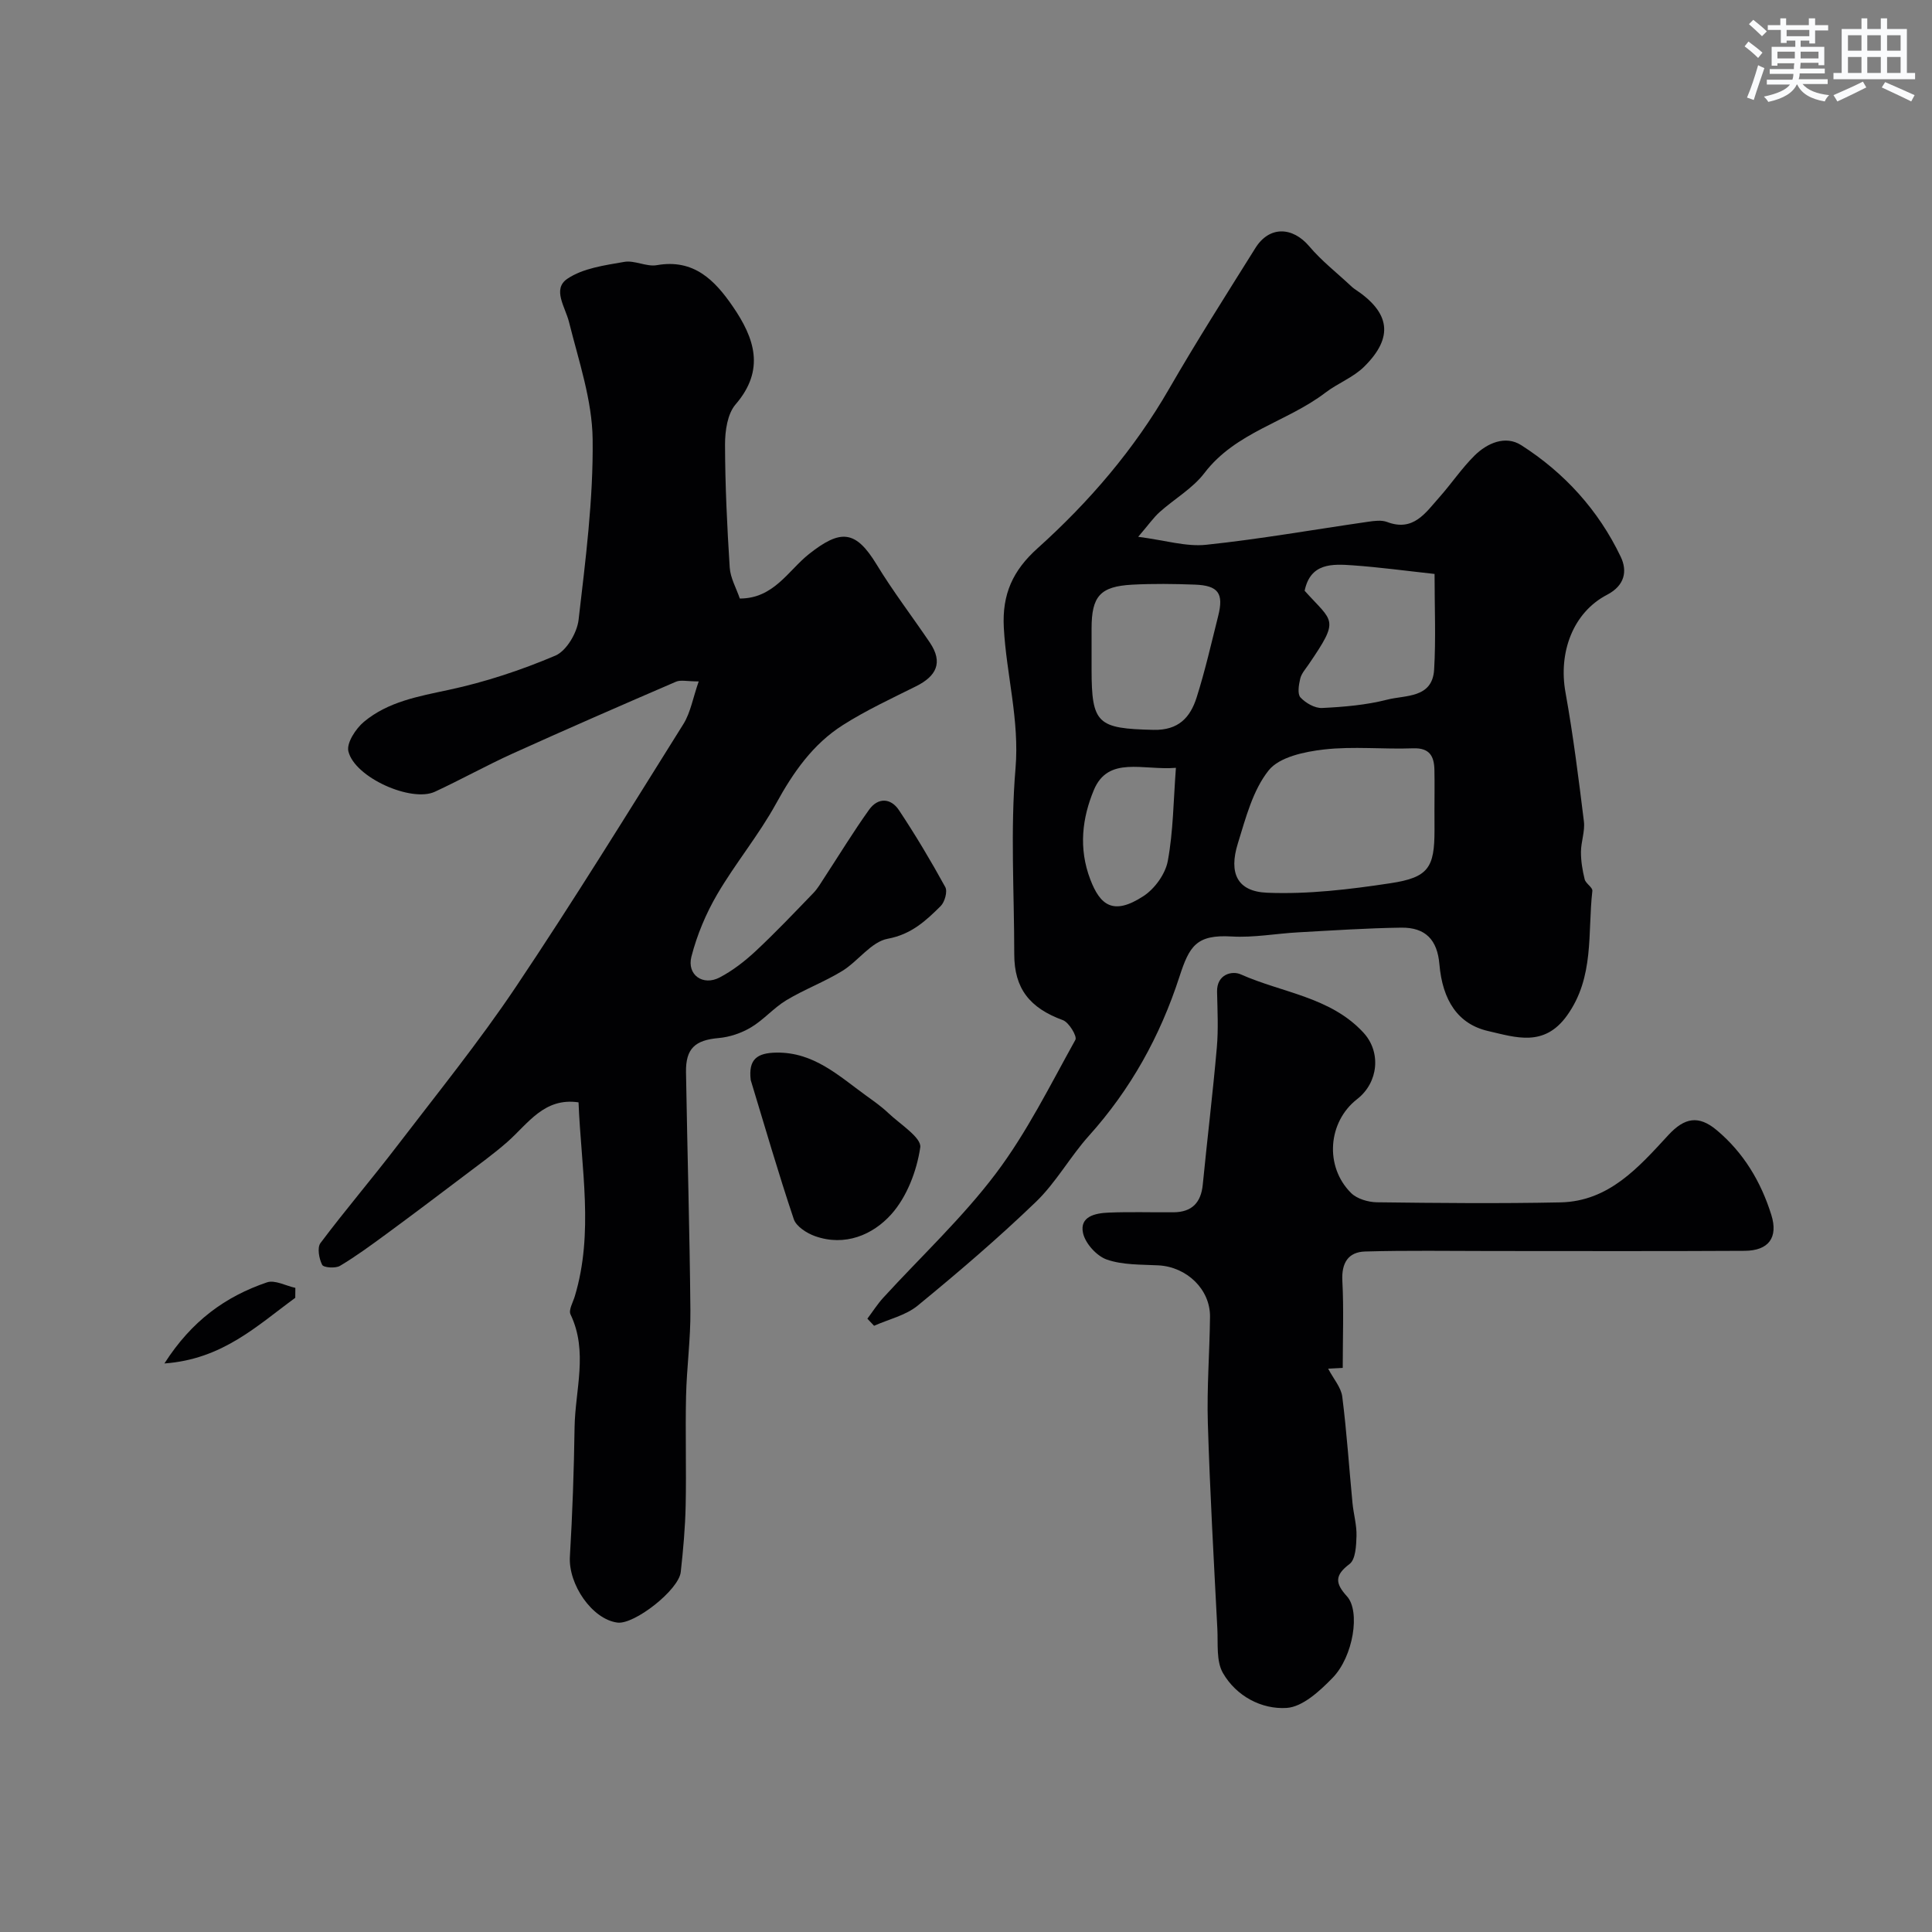 <svg enable-background="new 0 0 400 400" viewBox="0 0 400 400" xmlns="http://www.w3.org/2000/svg"><rect x="0" y="0" width="400" height="400" fill="#808080" stroke="none"/><g fill="#010103"><path d="m144.66 141.08c-2.43 0-3.73-.36-4.7.06-11.3 4.87-22.58 9.79-33.79 14.86-5.45 2.47-10.7 5.4-16.13 7.92-4.86 2.26-16.59-2.93-17.91-8.36-.42-1.72 1.52-4.7 3.21-6.11 5.01-4.18 11.27-5.27 17.57-6.62 7.53-1.61 14.98-4.08 22.07-7.09 2.3-.98 4.5-4.72 4.81-7.42 1.44-12.41 3.06-24.91 2.91-37.35-.09-8.12-2.89-16.26-4.89-24.29-.78-3.13-3.52-6.82-.35-8.96 3.25-2.2 7.73-2.79 11.78-3.5 2.14-.38 4.61 1.06 6.75.68 7.66-1.35 12 3.12 15.72 8.54 4.49 6.53 6.78 13.1.59 20.28-1.7 1.97-2.19 5.49-2.19 8.3.02 8.5.43 17 .97 25.48.14 2.17 1.36 4.27 2.09 6.42 7.04 0 10.04-5.82 14.32-9.21 6.56-5.19 9.66-4.98 14.01 2.17 3.38 5.56 7.36 10.75 11.01 16.15 2.81 4.16 1.34 6.97-2.86 9.06-5.12 2.55-10.35 4.98-15.16 8.04-6.2 3.94-10.28 9.8-13.82 16.26-3.58 6.51-8.41 12.33-12.17 18.75-2.34 4-4.2 8.44-5.35 12.92-.97 3.78 2.39 6.13 5.85 4.31 2.71-1.42 5.23-3.38 7.48-5.48 4.12-3.85 8-7.94 11.92-12 .89-.92 1.55-2.07 2.25-3.15 3.08-4.7 6.01-9.52 9.28-14.09 1.83-2.57 4.49-2.48 6.2.1 3.42 5.15 6.6 10.48 9.58 15.91.5.91-.11 3.1-.96 3.94-3.08 3.05-6.07 5.85-10.96 6.76-3.42.63-6.1 4.63-9.4 6.66-3.71 2.28-7.86 3.82-11.59 6.07-2.62 1.58-4.7 4.06-7.32 5.62-1.99 1.19-4.42 2.01-6.73 2.21-4.81.43-6.8 2.13-6.72 7.08.27 16.43.76 32.86.91 49.29.06 5.93-.77 11.86-.9 17.8-.17 7.53.08 15.07-.08 22.6-.1 4.6-.51 9.21-1.02 13.79-.42 3.73-9.63 10.92-13.11 10.46-5.24-.68-10.19-7.92-9.84-13.67.53-8.91.84-17.84.97-26.76.12-7.78 2.85-15.67-.84-23.38-.43-.9.5-2.48.88-3.73 3.98-13.2 1.32-26.51.78-40.17-7.11-1.05-10.43 4.39-14.71 8.17-2.84 2.5-5.93 4.72-8.95 7.01-5.34 4.04-10.69 8.08-16.08 12.04-3.15 2.31-6.31 4.64-9.65 6.63-.93.56-3.39.38-3.69-.21-.65-1.28-1.06-3.56-.35-4.51 5.11-6.81 10.65-13.29 15.83-20.06 8.35-10.91 17.01-21.62 24.65-33.01 11.98-17.87 23.27-36.19 34.69-54.43 1.46-2.37 1.94-5.36 3.14-8.78z"/><path d="m179.58 273.02c1.09-1.45 2.07-3 3.28-4.33 7.81-8.54 16.36-16.51 23.3-25.7 6.44-8.53 11.26-18.31 16.49-27.71.4-.71-1.33-3.61-2.59-4.07-6.87-2.51-10.07-6.55-10.07-13.64 0-12.83-.82-25.72.26-38.46.85-10.01-1.89-19.42-2.42-29.14-.38-6.97 1.88-11.87 6.98-16.45 10.69-9.61 19.99-20.44 27.23-33 5.7-9.88 11.84-19.52 17.89-29.19 2.86-4.57 7.66-4.44 11.14-.33 2.54 3.01 5.72 5.48 8.61 8.19.24.23.49.45.77.64 7.39 4.85 8.16 9.99 1.98 16.09-2.24 2.22-5.46 3.42-8.01 5.37-7.98 6.09-18.57 8.13-25.06 16.65-2.43 3.19-6.21 5.34-9.27 8.08-1.26 1.13-2.24 2.56-4.44 5.12 5.59.72 9.93 2.09 14.08 1.65 11.2-1.18 22.32-3.15 33.48-4.76 1.31-.19 2.8-.4 3.97.04 5.45 2.07 7.96-1.9 10.8-5.09 2.51-2.82 4.63-6 7.3-8.65 2.64-2.62 6.42-4.24 9.66-2.17 8.97 5.72 16.02 13.49 20.62 23.13 1.38 2.89.89 5.91-2.83 7.85-7.08 3.68-10.11 11.96-8.61 20.23 1.59 8.84 2.71 17.77 3.81 26.69.25 2.05-.6 4.21-.61 6.32-.01 1.89.31 3.82.77 5.67.22.89 1.67 1.67 1.59 2.4-1 8.73.47 17.83-5.24 25.8-4.74 6.62-10.61 4.53-16.36 3.21-6.2-1.43-9.43-6.31-10.07-13.85-.43-5.02-2.87-7.62-7.92-7.55-7.1.1-14.2.58-21.29.97-4.6.25-9.23 1.13-13.79.86-7.35-.44-8.77 2.02-10.82 8.33-4.01 12.34-10.08 23.29-18.74 32.93-3.9 4.34-6.79 9.65-10.96 13.67-7.82 7.53-16.1 14.61-24.5 21.5-2.48 2.03-5.98 2.81-9.02 4.17-.48-.49-.94-.98-1.39-1.47zm117.41-105.15c0-2.83.05-5.66-.01-8.49-.06-2.81-.99-4.57-4.4-4.45-6.15.23-12.37-.45-18.45.24-4.03.46-9.24 1.55-11.46 4.32-3.3 4.13-4.76 9.89-6.39 15.15-1.91 6.14-.13 9.94 6.06 10.19 8.48.35 17.11-.69 25.55-1.97 7.89-1.19 9.11-3.26 9.11-11.01 0-1.31 0-2.64-.01-3.98zm-70.99-32.27v2.99c0 11.31 1.24 12.25 12.82 12.52 5.2.12 7.62-2.59 8.93-6.71 1.76-5.55 3.05-11.25 4.47-16.9 1.17-4.66.01-6.28-4.83-6.46-4.32-.16-8.66-.22-12.97.01-6.66.36-8.42 2.4-8.42 9.07zm44.11-13.29c5.92 6.6 7.35 5.7.82 15.27-.64.94-1.48 1.87-1.73 2.92-.3 1.27-.62 3.17.05 3.9 1.08 1.16 2.99 2.26 4.49 2.18 4.52-.22 9.12-.61 13.49-1.73 3.75-.96 9.33-.25 9.69-6.21.38-6.42.09-12.89.09-19.81-5.88-.64-11.37-1.39-16.88-1.78-4.31-.31-8.82-.52-10.02 5.26zm-26.65 36.66c-6.82.56-14.03-2.55-17 4.62-2.36 5.68-3.23 11.97-.71 18.53 2.01 5.24 4.71 7.53 11.02 3.39 2.32-1.52 4.52-4.58 5.01-7.26 1.13-6.09 1.16-12.38 1.68-19.28z"/><path d="m278 283.21c-1.09.06-1.98.1-3.02.16 1.12 2.13 2.67 3.87 2.92 5.78.93 7.32 1.41 14.7 2.12 22.05.22 2.27.89 4.53.83 6.79-.06 2.01-.18 4.87-1.44 5.82-3.14 2.37-2.97 4.01-.53 6.7 2.79 3.07 1.33 12.44-2.98 16.87-2.64 2.71-6.2 6.02-9.52 6.23-5.19.33-10.44-2.45-13.19-7.24-1.41-2.46-.99-6.04-1.15-9.13-.73-14.2-1.54-28.4-1.97-42.61-.22-7.32.37-14.66.45-22 .06-5.67-4.79-10.33-10.66-10.65-3.6-.19-7.39-.05-10.7-1.2-2.1-.73-4.46-3.33-4.93-5.49-.76-3.46 2.59-4.12 5.25-4.23 4.49-.19 9-.03 13.5-.07 3.76-.03 5.67-1.96 6.04-5.72.93-9.47 2.08-18.91 2.91-28.38.34-3.83.13-7.71.05-11.56-.08-3.66 3.15-4.39 4.9-3.6 8.55 3.82 18.56 4.65 25.4 12.06 3.72 4.02 3.12 10.34-1.3 13.77-6.05 4.7-6.79 13.94-1.25 19.44 1.23 1.22 3.53 1.89 5.34 1.92 12.66.16 25.34.28 38 .02 10.04-.21 16.19-7.26 22.34-13.93 3.37-3.65 6.28-4.15 10.01-1.03 5.57 4.66 9.17 10.69 11.31 17.54 1.47 4.69-.54 7.42-5.52 7.45-17.5.1-35 .04-52.5.04-8.69 0-17.38-.15-26.07.1-3.51.1-4.92 2.37-4.72 6.09.31 5.82.08 11.69.08 18.01z"/><path d="m155.43 223.62c-.51-4.31 1.29-5.63 5.34-5.69 7.72-.1 12.88 4.8 18.5 8.87 1.59 1.15 3.21 2.28 4.63 3.63 2.43 2.31 6.92 5.11 6.63 7.12-.72 4.88-2.77 10.26-6.02 13.88-3.8 4.23-9.57 6.7-15.77 4.5-1.71-.61-3.89-2-4.4-3.53-3.2-9.52-5.99-19.17-8.91-28.78z"/><path d="m61.13 268.7c-7.85 5.72-15.03 12.72-27.09 13.59 5.65-8.85 12.68-13.88 21.23-16.79 1.64-.56 3.9.71 5.88 1.14 0 .68-.01 1.37-.02 2.06z"/></g><path d="m361.2 9.6.8-1c.9.7 1.9 1.4 2.9 2.3l-.9 1.1c-1-1-2-1.8-2.8-2.4zm.5 10.6c.9-2.1 1.6-4.3 2.3-6.7.4.2.8.4 1.3.6-.7 2.1-1.5 4.3-2.2 6.6zm.4-15.2.9-.9c1 .8 2 1.6 2.8 2.4l-1 1c-.9-.9-1.8-1.7-2.7-2.5zm12.5-1.2h1.2v1.4h2.7v1.1h-2.7v2.7h-1.2v-.6h-1.8v1.3h4.9v3.8h-1.2v-.5h-3.7c0 .4-.1.9-.1 1.2h5.1v1h-5.2c0 .5-.1.9-.2 1.2h6v1h-5.2c1.1 1.3 2.9 2 5.5 2.3-.4.4-.7.8-.9 1.3-2.9-.5-4.8-1.6-5.7-3.5h-.1c-.8 1.7-2.7 2.9-5.9 3.6-.2-.4-.6-.8-.9-1.1 2.8-.6 4.6-1.4 5.4-2.5h-4.8v-1h5.3c.1-.3.2-.7.2-1.2h-4.9v-1h5c0-.4 0-.8.1-1.2h-3.5v.5h-1.2v-3.9h4.9v-1.3h-1.8v.5h-1.2v-2.7h-2.7v-1h2.6v-1.4h1.2v1.4h4.7v-1.4zm-6.6 8.3h3.6c0-.4 0-.9 0-1.4h-3.6zm1.9-4.6h4.7v-1.3h-4.7zm6.6 3.2h-3.7v1.4h3.7z" fill="#fafbfc"/><path d="m385.3 3.8h1.3v2.2h2.8v-2.2h1.3v2.2h4.1v9.1h1.7v1.3h-16.9v-1.3h1.7v-9.1h4.1v-2.2zm.4 13.1.7 1.2c-1.8.9-3.8 1.9-6 2.9-.2-.4-.5-.8-.8-1.3 2.3-1 4.3-1.9 6.1-2.8zm-3.1-6.4h2.8v-3.2h-2.8zm0 4.6h2.8v-3.3h-2.8zm4-4.6h2.8v-3.2h-2.8zm0 4.6h2.8v-3.3h-2.8zm3.7 1.9c2.1.9 4.1 1.8 6.1 2.7l-.7 1.3c-2.2-1.1-4.2-2-6.1-2.9zm3.2-9.7h-2.8v3.2h2.8zm-2.8 7.8h2.8v-3.3h-2.8z" fill="#fafbfc"/></svg>